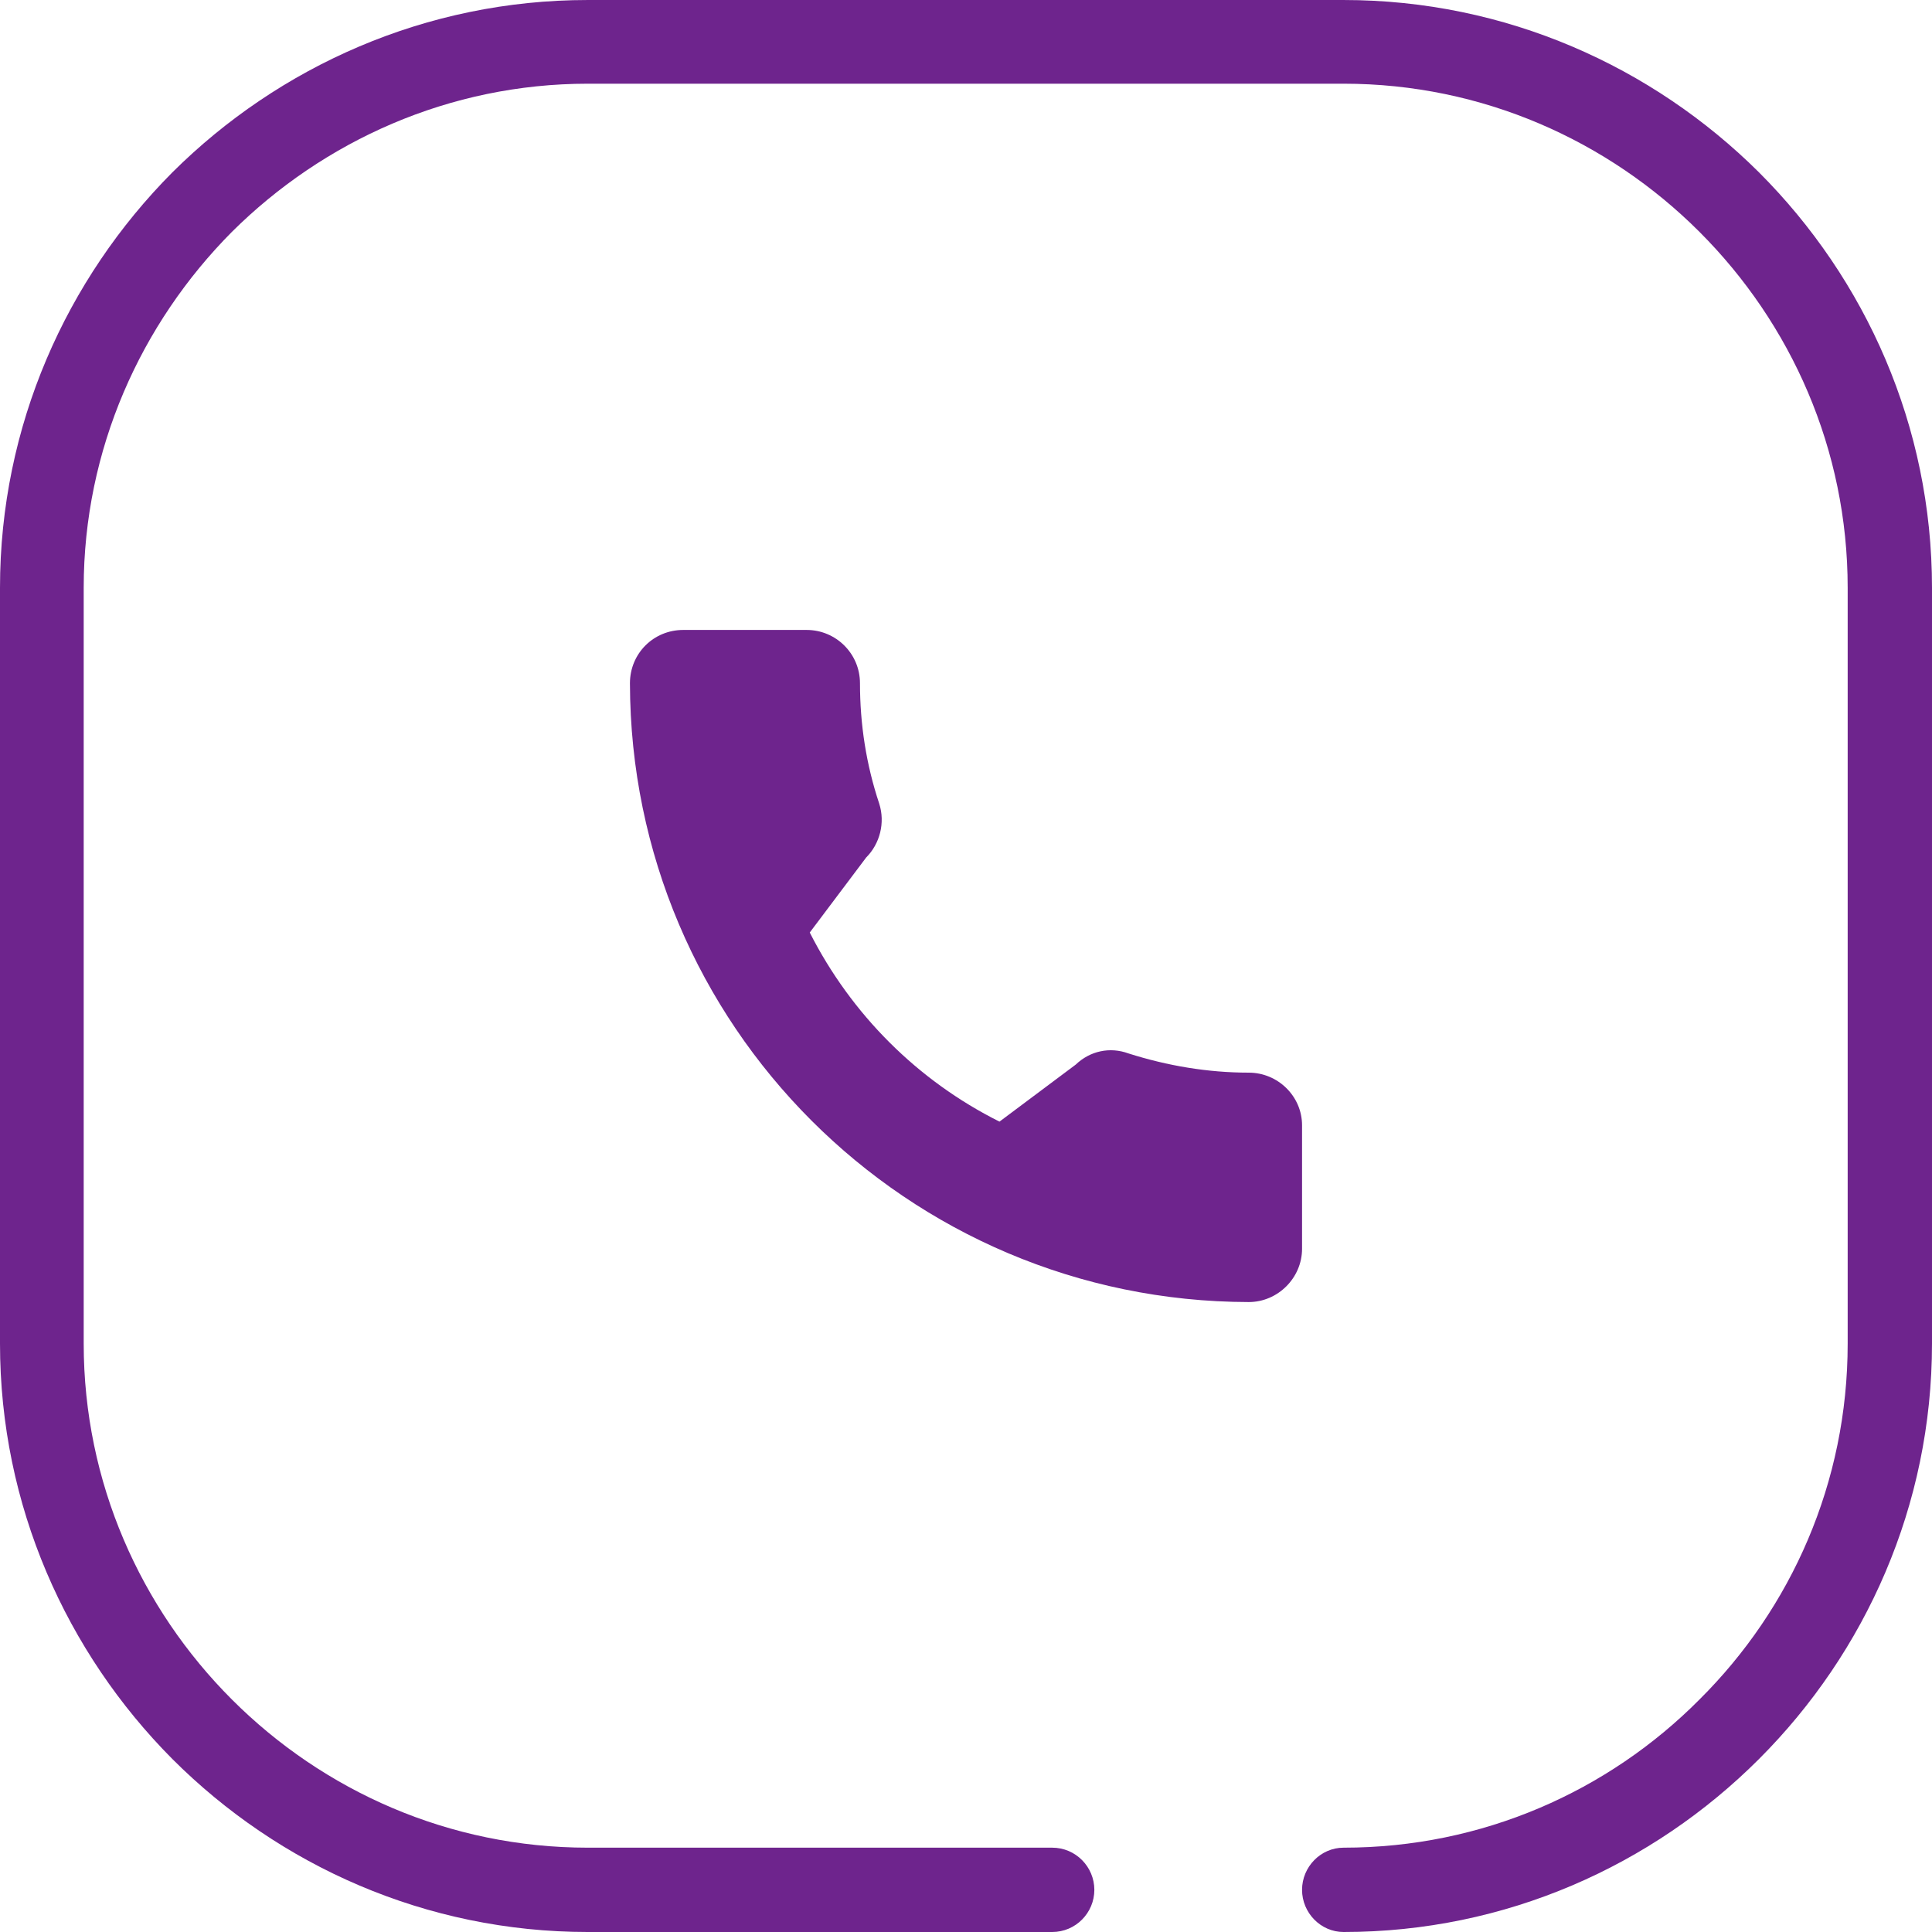 <?xml version="1.0" encoding="UTF-8"?>
<!DOCTYPE svg PUBLIC "-//W3C//DTD SVG 1.1//EN" "http://www.w3.org/Graphics/SVG/1.1/DTD/svg11.dtd">
<!-- Creator: CorelDRAW X7 -->
<svg xmlns="http://www.w3.org/2000/svg" xml:space="preserve" width="31.157mm" height="31.157mm" version="1.1" style="shape-rendering:geometricPrecision; text-rendering:geometricPrecision; image-rendering:optimizeQuality; fill-rule:evenodd; clip-rule:evenodd"
viewBox="0 0 3116 3116"
 xmlns:xlink="http://www.w3.org/1999/xlink"
 enable-background="new 0 0 24 24">
 <defs>
  <style type="text/css">
   <![CDATA[
    .fil0 {fill:#6E248D}
    .fil1 {fill:#6E248D;fill-rule:nonzero}
   ]]>
  </style>
 </defs>
 <g id="Layer_x0020_1">
  <g id="_291425018544">
   <path class="fil0" d="M2014 1730c-66,0 -131,-11 -194,-31 -30,-11 -62,-4 -85,18l-123 92c-132,-66 -239,-173 -306,-305l91 -121c22,-22 31,-56 21,-87 -21,-63 -31,-128 -31,-194 0,-48 -39,-86 -86,-86l-199 0c-48,0 -86,38 -86,86 1,551 447,997 998,998 47,0 86,-39 86,-86l0 -199c0,-47 -39,-85 -86,-85z"/>
   <path class="fil1" d="M1697 2980c38,0 68,31 68,68 0,37 -30,68 -68,68l-749 0c-261,0 -498,-107 -670,-279 -171,-172 -278,-409 -278,-670l0 -1219c0,-261 107,-498 278,-670 172,-171 409,-278 670,-278l1219 0c261,0 498,107 670,278 172,172 279,409 279,670l0 1219c0,261 -107,498 -279,670 -172,172 -409,279 -670,279 -37,0 -67,-31 -67,-68 0,-37 30,-68 67,-68 224,0 427,-91 574,-239 148,-147 239,-350 239,-574l0 -1219c0,-223 -91,-426 -239,-574 -147,-147 -350,-239 -574,-239l-1219 0c-223,0 -426,92 -574,239 -147,148 -239,351 -239,574l0 1219c0,224 92,427 239,574 148,148 351,239 574,239l749 0z"/>
  </g>
 </g>
</svg>
